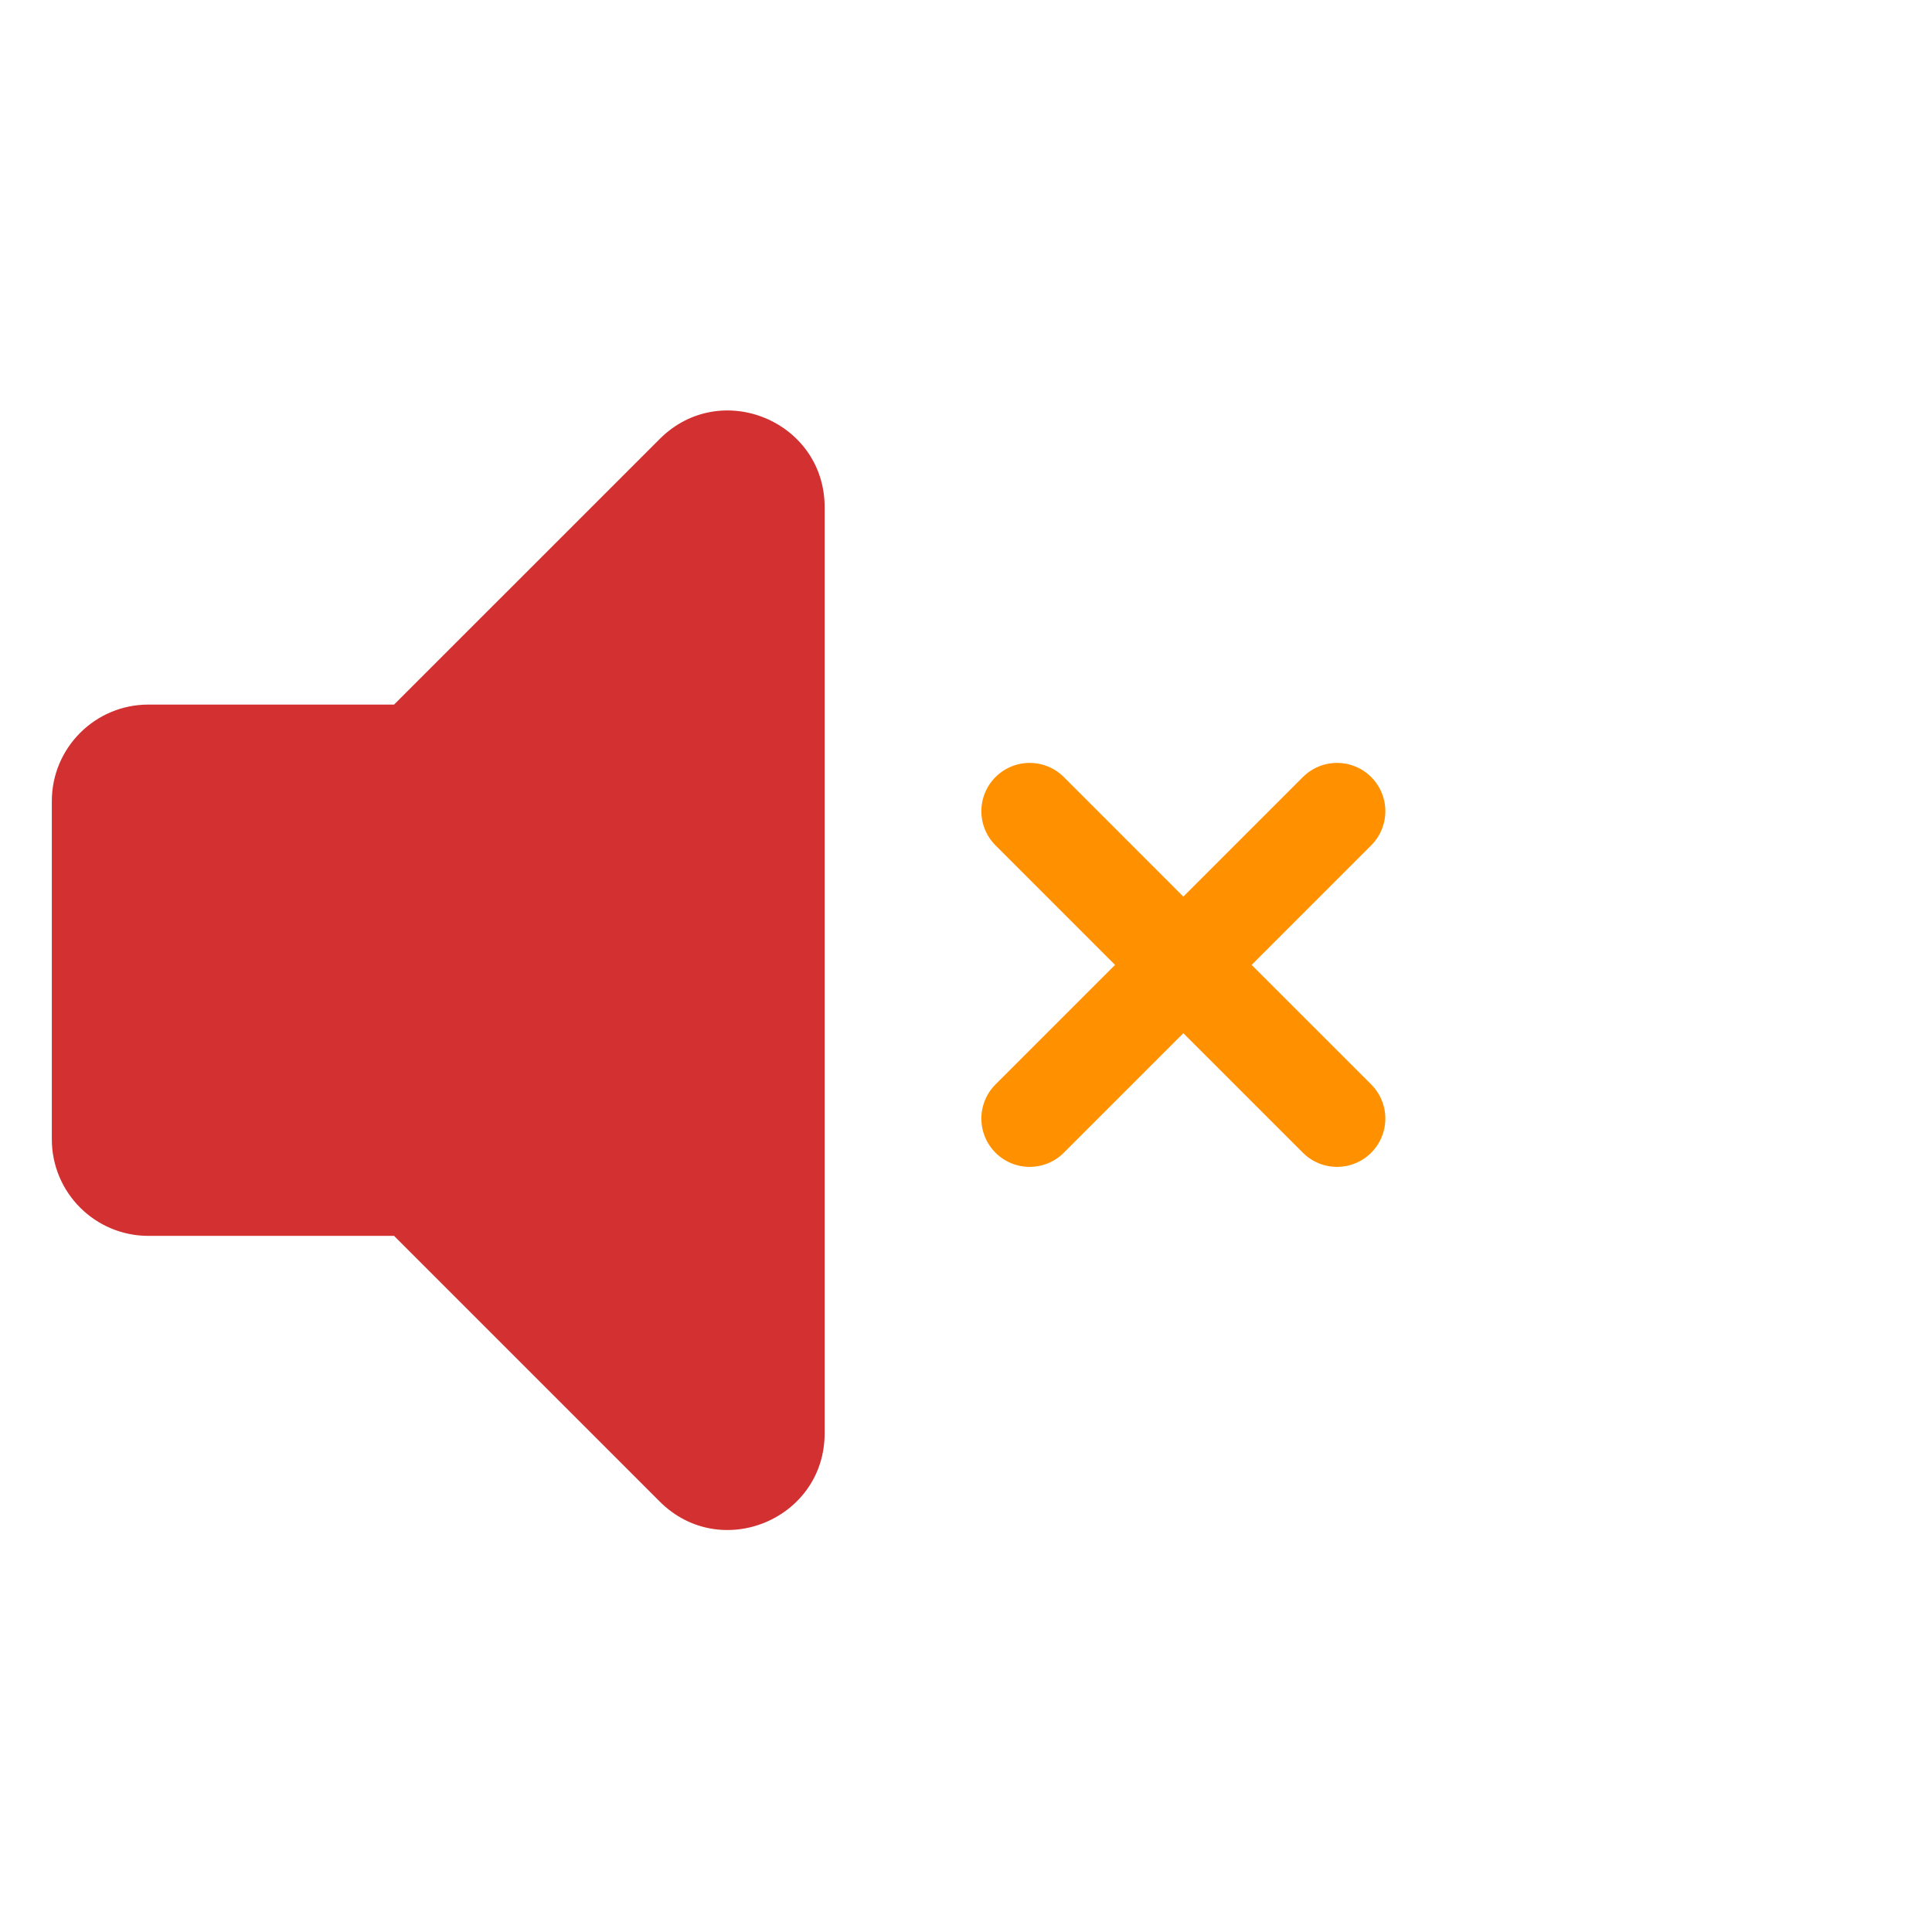 <svg viewBox="0 0 80 80" fill="none">
  <path fill-rule="evenodd" clip-rule="evenodd" d="M17.732 49.761C17.357 49.386 16.848 49.175 16.318 49.175H6.146C5.042 49.175 4.146 48.28 4.146 47.175V33.175C4.146 32.071 5.042 31.175 6.146 31.175H16.318C16.849 31.175 17.357 30.965 17.733 30.59L28.732 19.59C29.992 18.33 32.147 19.222 32.147 21.004V21.174V58.174V59.347C32.147 61.129 29.992 62.021 28.732 60.761L17.732 49.761Z" fill="#D33131" class="fill-red" />
  <path d="M32.147 21.174H34.147V21.174L32.147 21.174ZM28.732 60.761L30.146 59.347L28.732 60.761ZM17.733 30.59L19.147 32.004L17.733 30.59ZM17.732 49.761L19.146 48.347L17.732 49.761ZM16.318 47.175H6.146V51.175H16.318V47.175ZM6.146 47.175V33.175H2.146V47.175H6.146ZM6.146 33.175H16.318V29.175H6.146V33.175ZM19.147 32.004L30.146 21.004L27.318 18.176L16.318 29.175L19.147 32.004ZM30.146 21.004V21.174L34.147 21.174V21.004L30.146 21.004ZM30.146 21.174V58.174H34.147V21.174H30.146ZM30.146 58.174V59.347H34.147V58.174H30.146ZM30.146 59.347L19.146 48.347L16.318 51.175L27.318 62.176L30.146 59.347ZM30.146 59.347L27.318 62.176C29.838 64.695 34.147 62.911 34.147 59.347H30.146ZM30.146 21.004L30.146 21.004L34.147 21.004C34.147 17.44 29.838 15.656 27.318 18.176L30.146 21.004ZM16.318 33.175C17.379 33.175 18.396 32.754 19.147 32.004L16.318 29.175H16.318V33.175ZM6.146 33.175V29.175C3.937 29.175 2.146 30.966 2.146 33.175H6.146ZM6.146 47.175H6.146H2.146C2.146 49.385 3.937 51.175 6.146 51.175V47.175ZM16.318 51.175L16.318 51.175L19.146 48.347C18.396 47.597 17.379 47.175 16.318 47.175V51.175Z" fill="#D33131" class="fill-red" />
  <path d="M42.636 46.318L48.422 40.533L49.579 39.376L55.364 33.59" stroke="#FF9100" stroke-width="4" stroke-linecap="round" stroke-linejoin="round" class="stroke-orange" />
  <path d="M55.364 46.318L49.578 40.533L48.421 39.376L42.636 33.59" stroke="#FF9100" stroke-width="4" stroke-linecap="round" stroke-linejoin="round" class="stroke-orange" />
</svg>